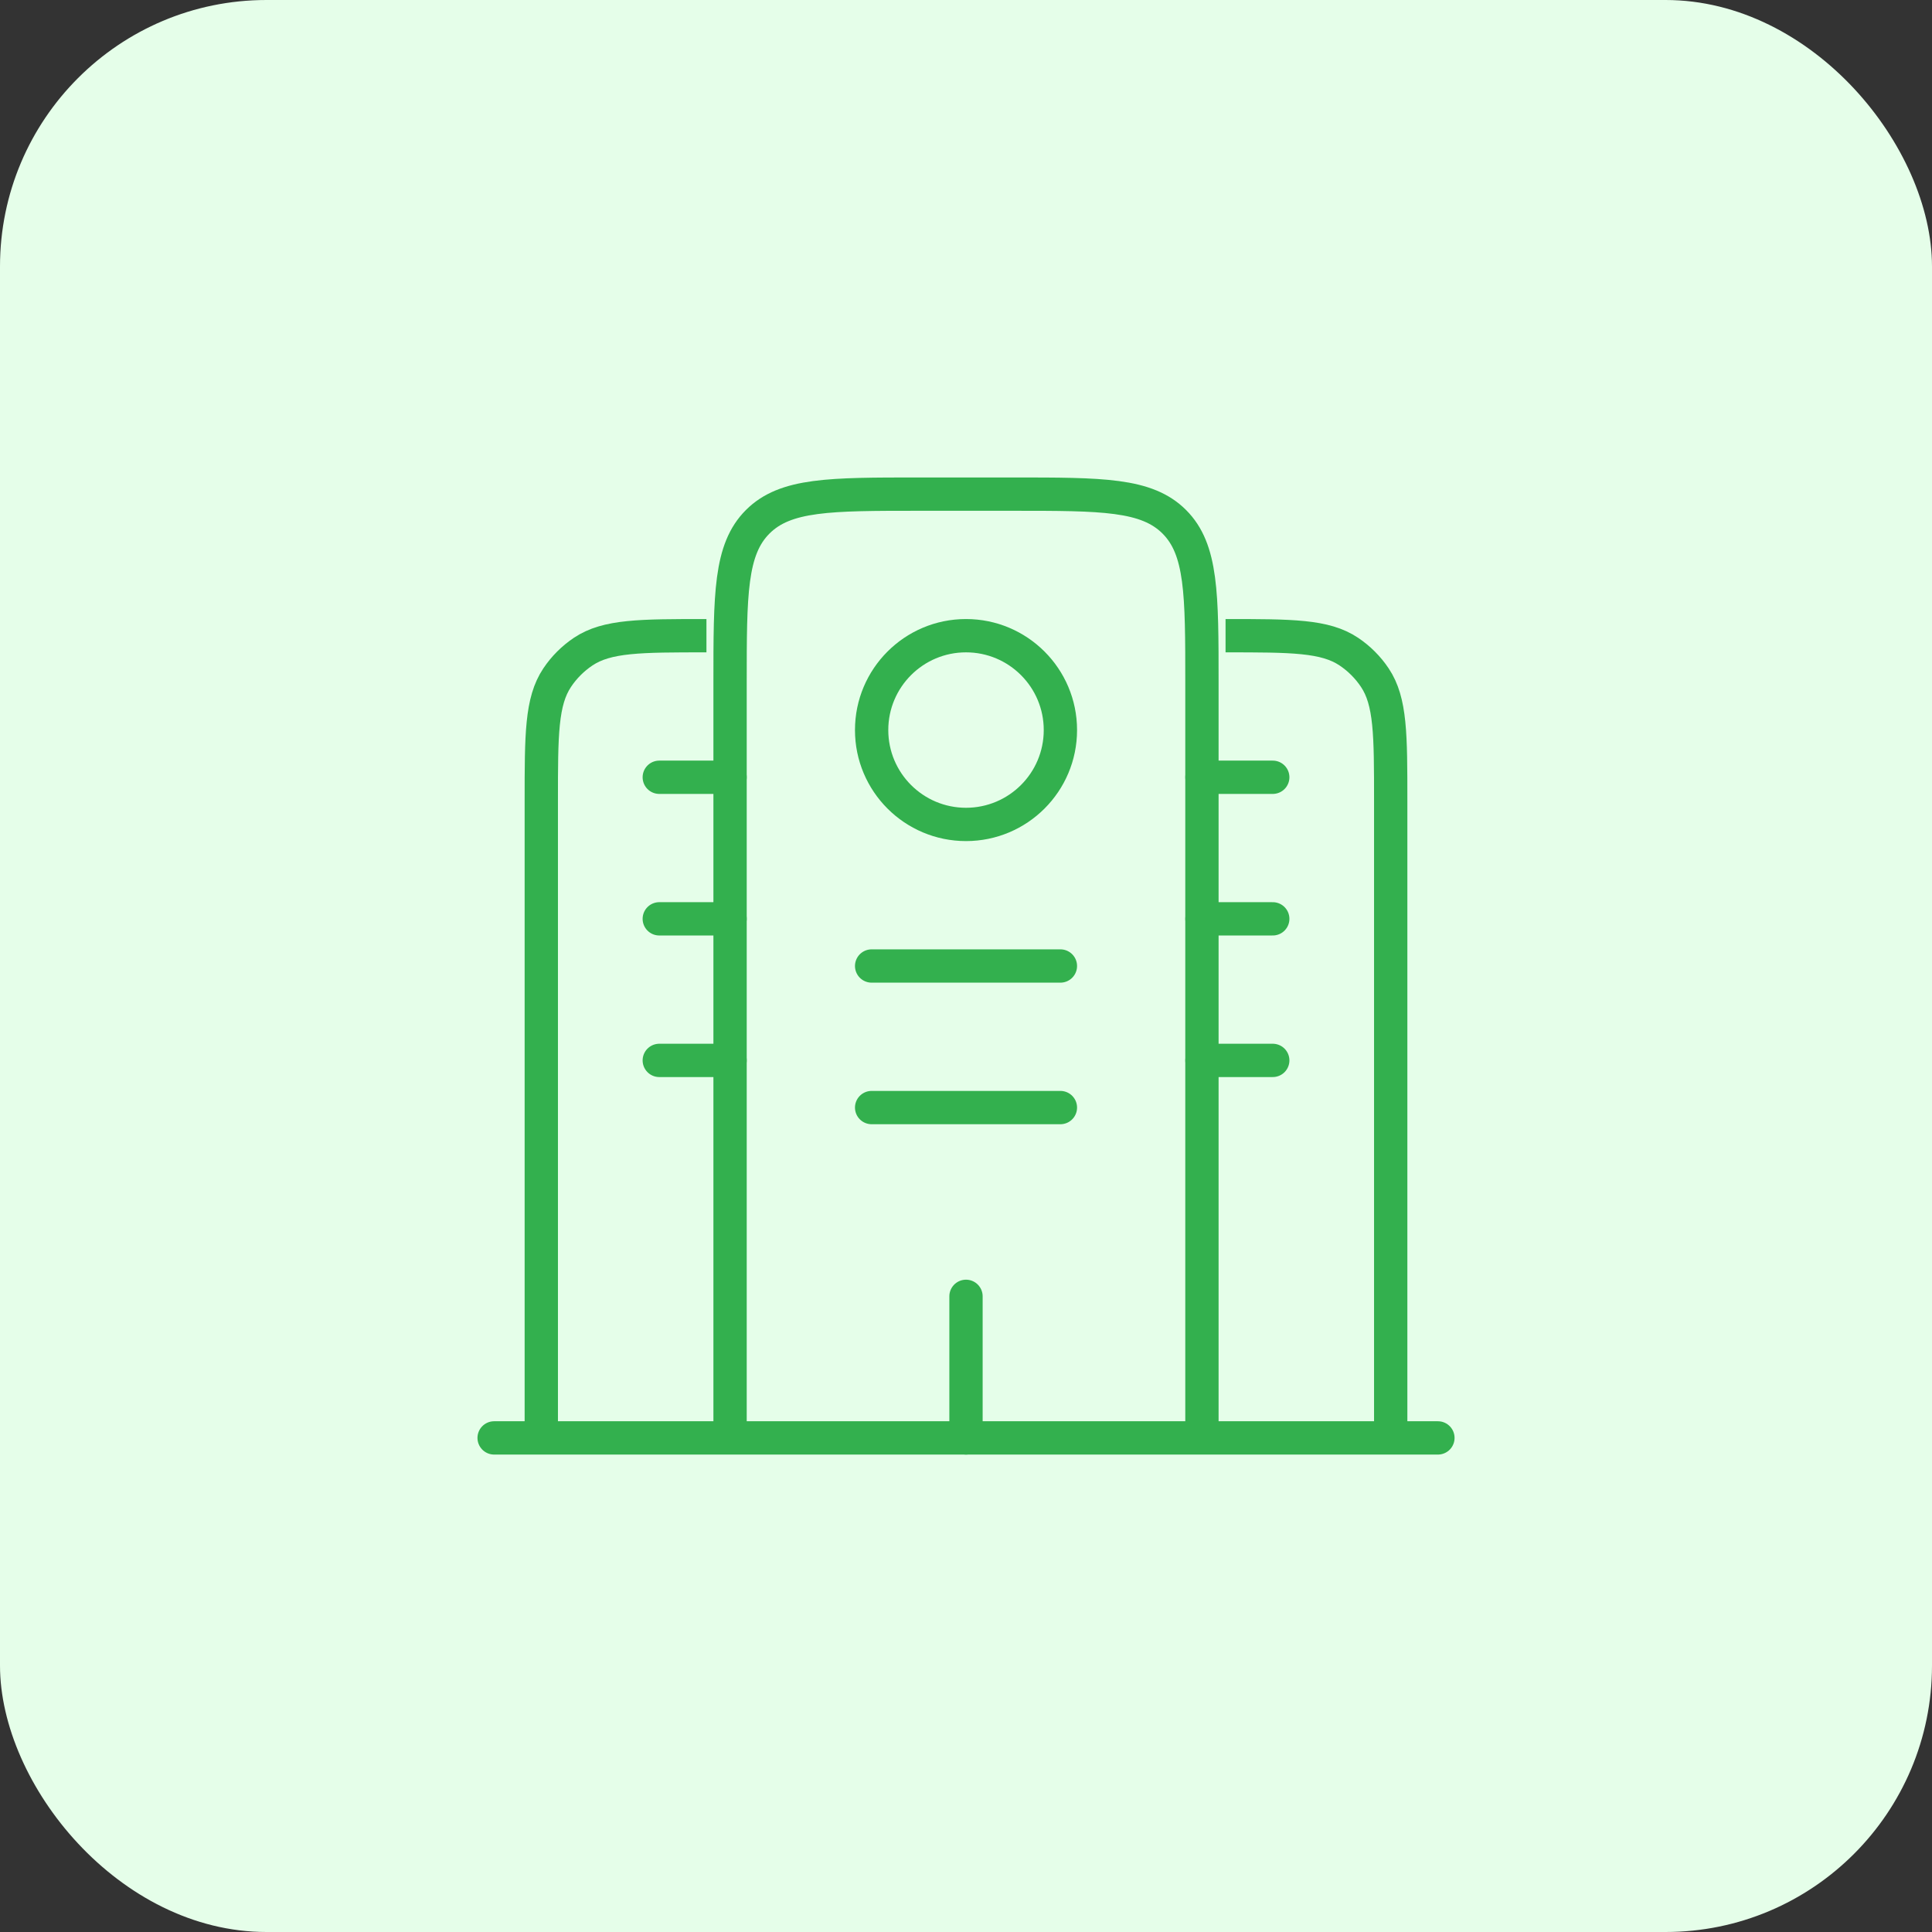 <svg width="58" height="58" viewBox="0 0 58 58" fill="none" xmlns="http://www.w3.org/2000/svg">
<rect x="0" y="0" width="58" height="58" fill="#333333" stroke="none"/>
<rect width="58" height="58" rx="8" fill="#E5FEE9"/>
<path d="M43.167 43.167H14.834" stroke="#33B04E" stroke-linecap="round"/>
<path d="M36.083 43.167V20.5C36.083 17.828 36.083 16.494 35.253 15.664C34.423 14.834 33.089 14.834 30.417 14.834H27.583C24.912 14.834 23.577 14.834 22.747 15.664C21.917 16.494 21.917 17.828 21.917 20.5V43.167M41.75 43.167V24.042C41.75 22.053 41.75 21.057 41.273 20.343C41.066 20.033 40.8 19.768 40.491 19.561C39.777 19.084 38.781 19.084 36.792 19.084M16.25 43.167V24.042C16.25 22.053 16.25 21.057 16.727 20.343C16.934 20.033 17.2 19.768 17.509 19.561C18.223 19.084 19.219 19.084 21.208 19.084" stroke="#33B04E"/>
<path d="M29 43.167V38.917M26.167 29H31.834M19.792 27.584H21.917M19.792 31.834H21.917M36.084 27.584H38.209M36.084 31.834H38.209M19.792 23.334H21.917M36.084 23.334H38.209M26.167 33.25H31.834" stroke="#33B04E" stroke-linecap="round"/>
<path d="M29 24.75C30.565 24.75 31.834 23.482 31.834 21.917C31.834 20.352 30.565 19.084 29 19.084C27.436 19.084 26.167 20.352 26.167 21.917C26.167 23.482 27.436 24.75 29 24.75Z" stroke="#33B04E"/>
</svg>
